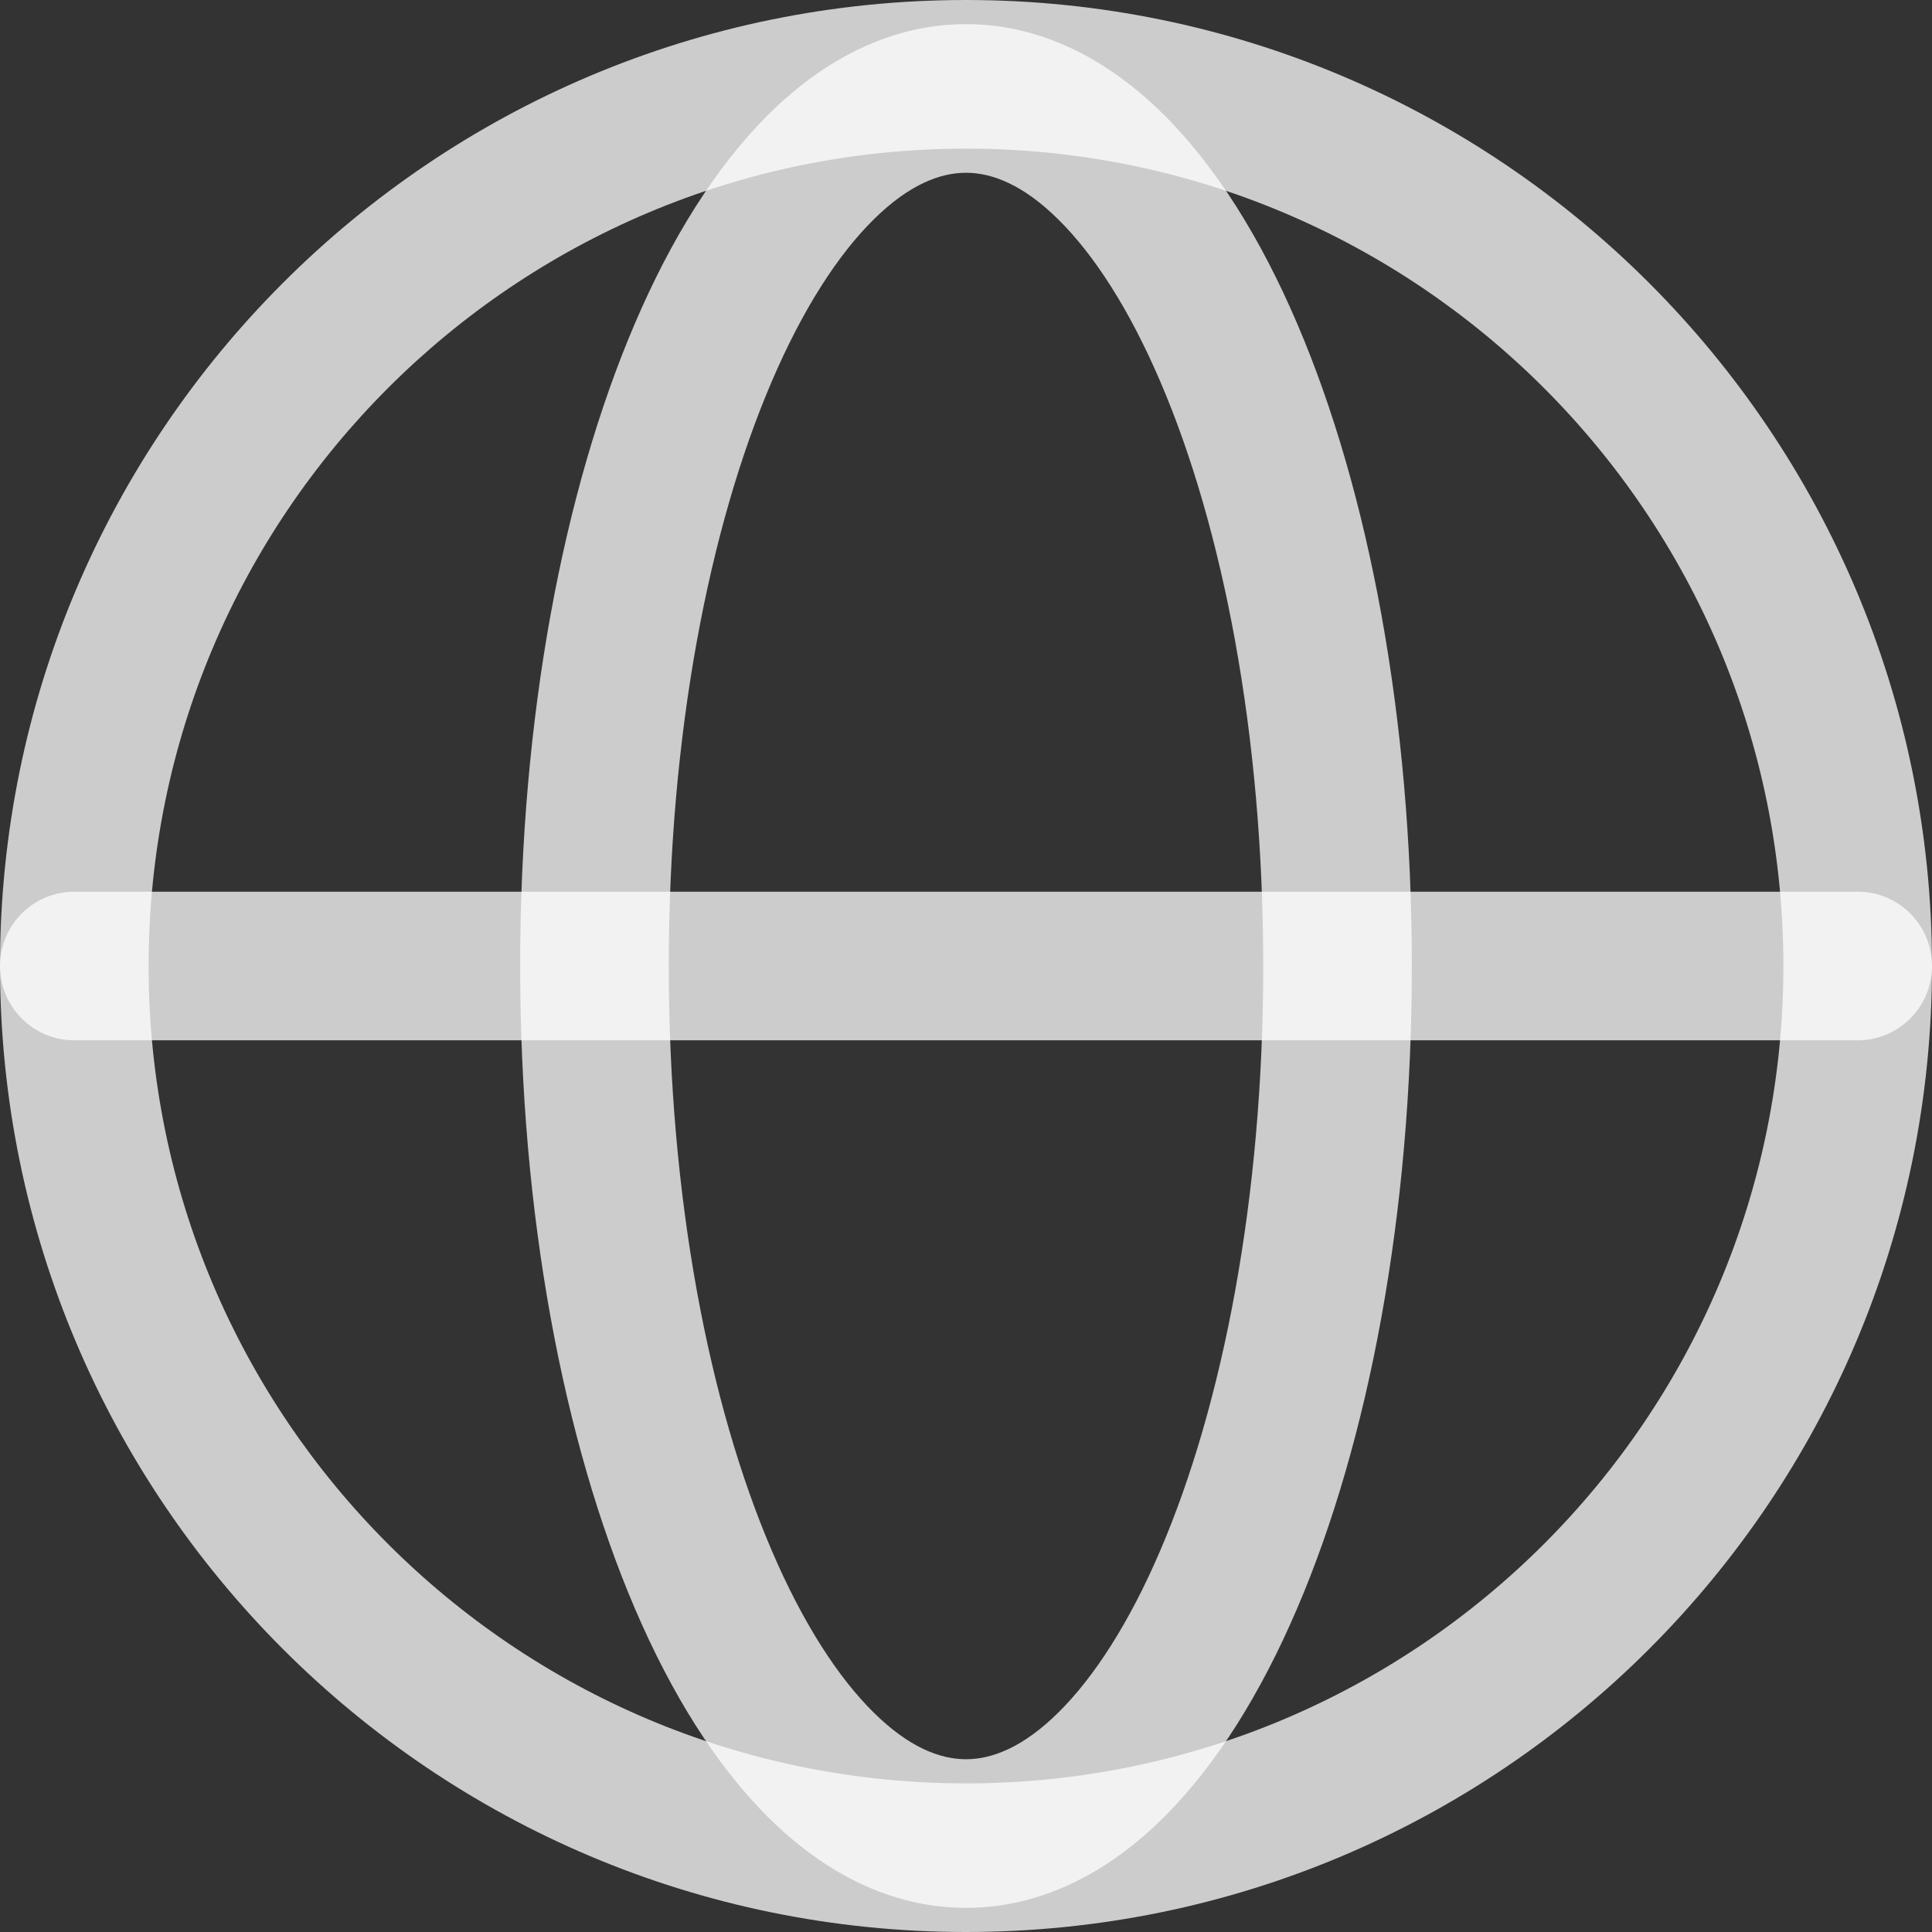 <svg width="26" height="26" viewBox="0 0 26 26" fill="none" xmlns="http://www.w3.org/2000/svg">
<rect x="0" y="0" width="26" height="26" fill="#333333" stroke="none"/>
<path fill-rule="evenodd" clip-rule="evenodd" d="M13 2C6.925 2 2 6.925 2 13C2 19.075 6.925 24 13 24C19.075 24 24 19.075 24 13C24 6.925 19.075 2 13 2ZM0 13C0 5.82 5.82 0 13 0C20.18 0 26 5.82 26 13C26 20.18 20.18 26 13 26C5.82 26 0 20.18 0 13Z" fill="white" fill-opacity="0.75"/>
<path fill-rule="evenodd" clip-rule="evenodd" d="M0 13C0 12.448 0.448 12 1 12H25C25.552 12 26 12.448 26 13C26 13.552 25.552 14 25 14H1C0.448 14 0 13.552 0 13Z" fill="white" fill-opacity="0.75"/>
<path fill-rule="evenodd" clip-rule="evenodd" d="M10.384 5.138C9.544 7.099 9 9.878 9 13C9 16.122 9.544 18.901 10.384 20.862C10.804 21.844 11.28 22.575 11.757 23.046C12.229 23.513 12.648 23.675 13 23.675C13.352 23.675 13.771 23.513 14.243 23.046C14.72 22.575 15.196 21.844 15.616 20.862C16.456 18.901 17 16.122 17 13C17 9.878 16.456 7.099 15.616 5.138C15.196 4.156 14.72 3.425 14.243 2.954C13.771 2.487 13.352 2.325 13 2.325C12.648 2.325 12.229 2.487 11.757 2.954C11.28 3.425 10.804 4.156 10.384 5.138ZM10.351 1.531C11.075 0.816 11.971 0.325 13 0.325C14.029 0.325 14.925 0.816 15.649 1.531C16.369 2.242 16.971 3.22 17.455 4.351C18.425 6.615 19 9.674 19 13C19 16.326 18.425 19.385 17.455 21.649C16.971 22.779 16.369 23.758 15.649 24.469C14.925 25.184 14.029 25.675 13 25.675C11.971 25.675 11.075 25.184 10.351 24.469C9.632 23.758 9.029 22.779 8.545 21.649C7.575 19.385 7 16.326 7 13C7 9.674 7.575 6.615 8.545 4.351C9.029 3.22 9.632 2.242 10.351 1.531Z" fill="white" fill-opacity="0.75"/>
</svg>
